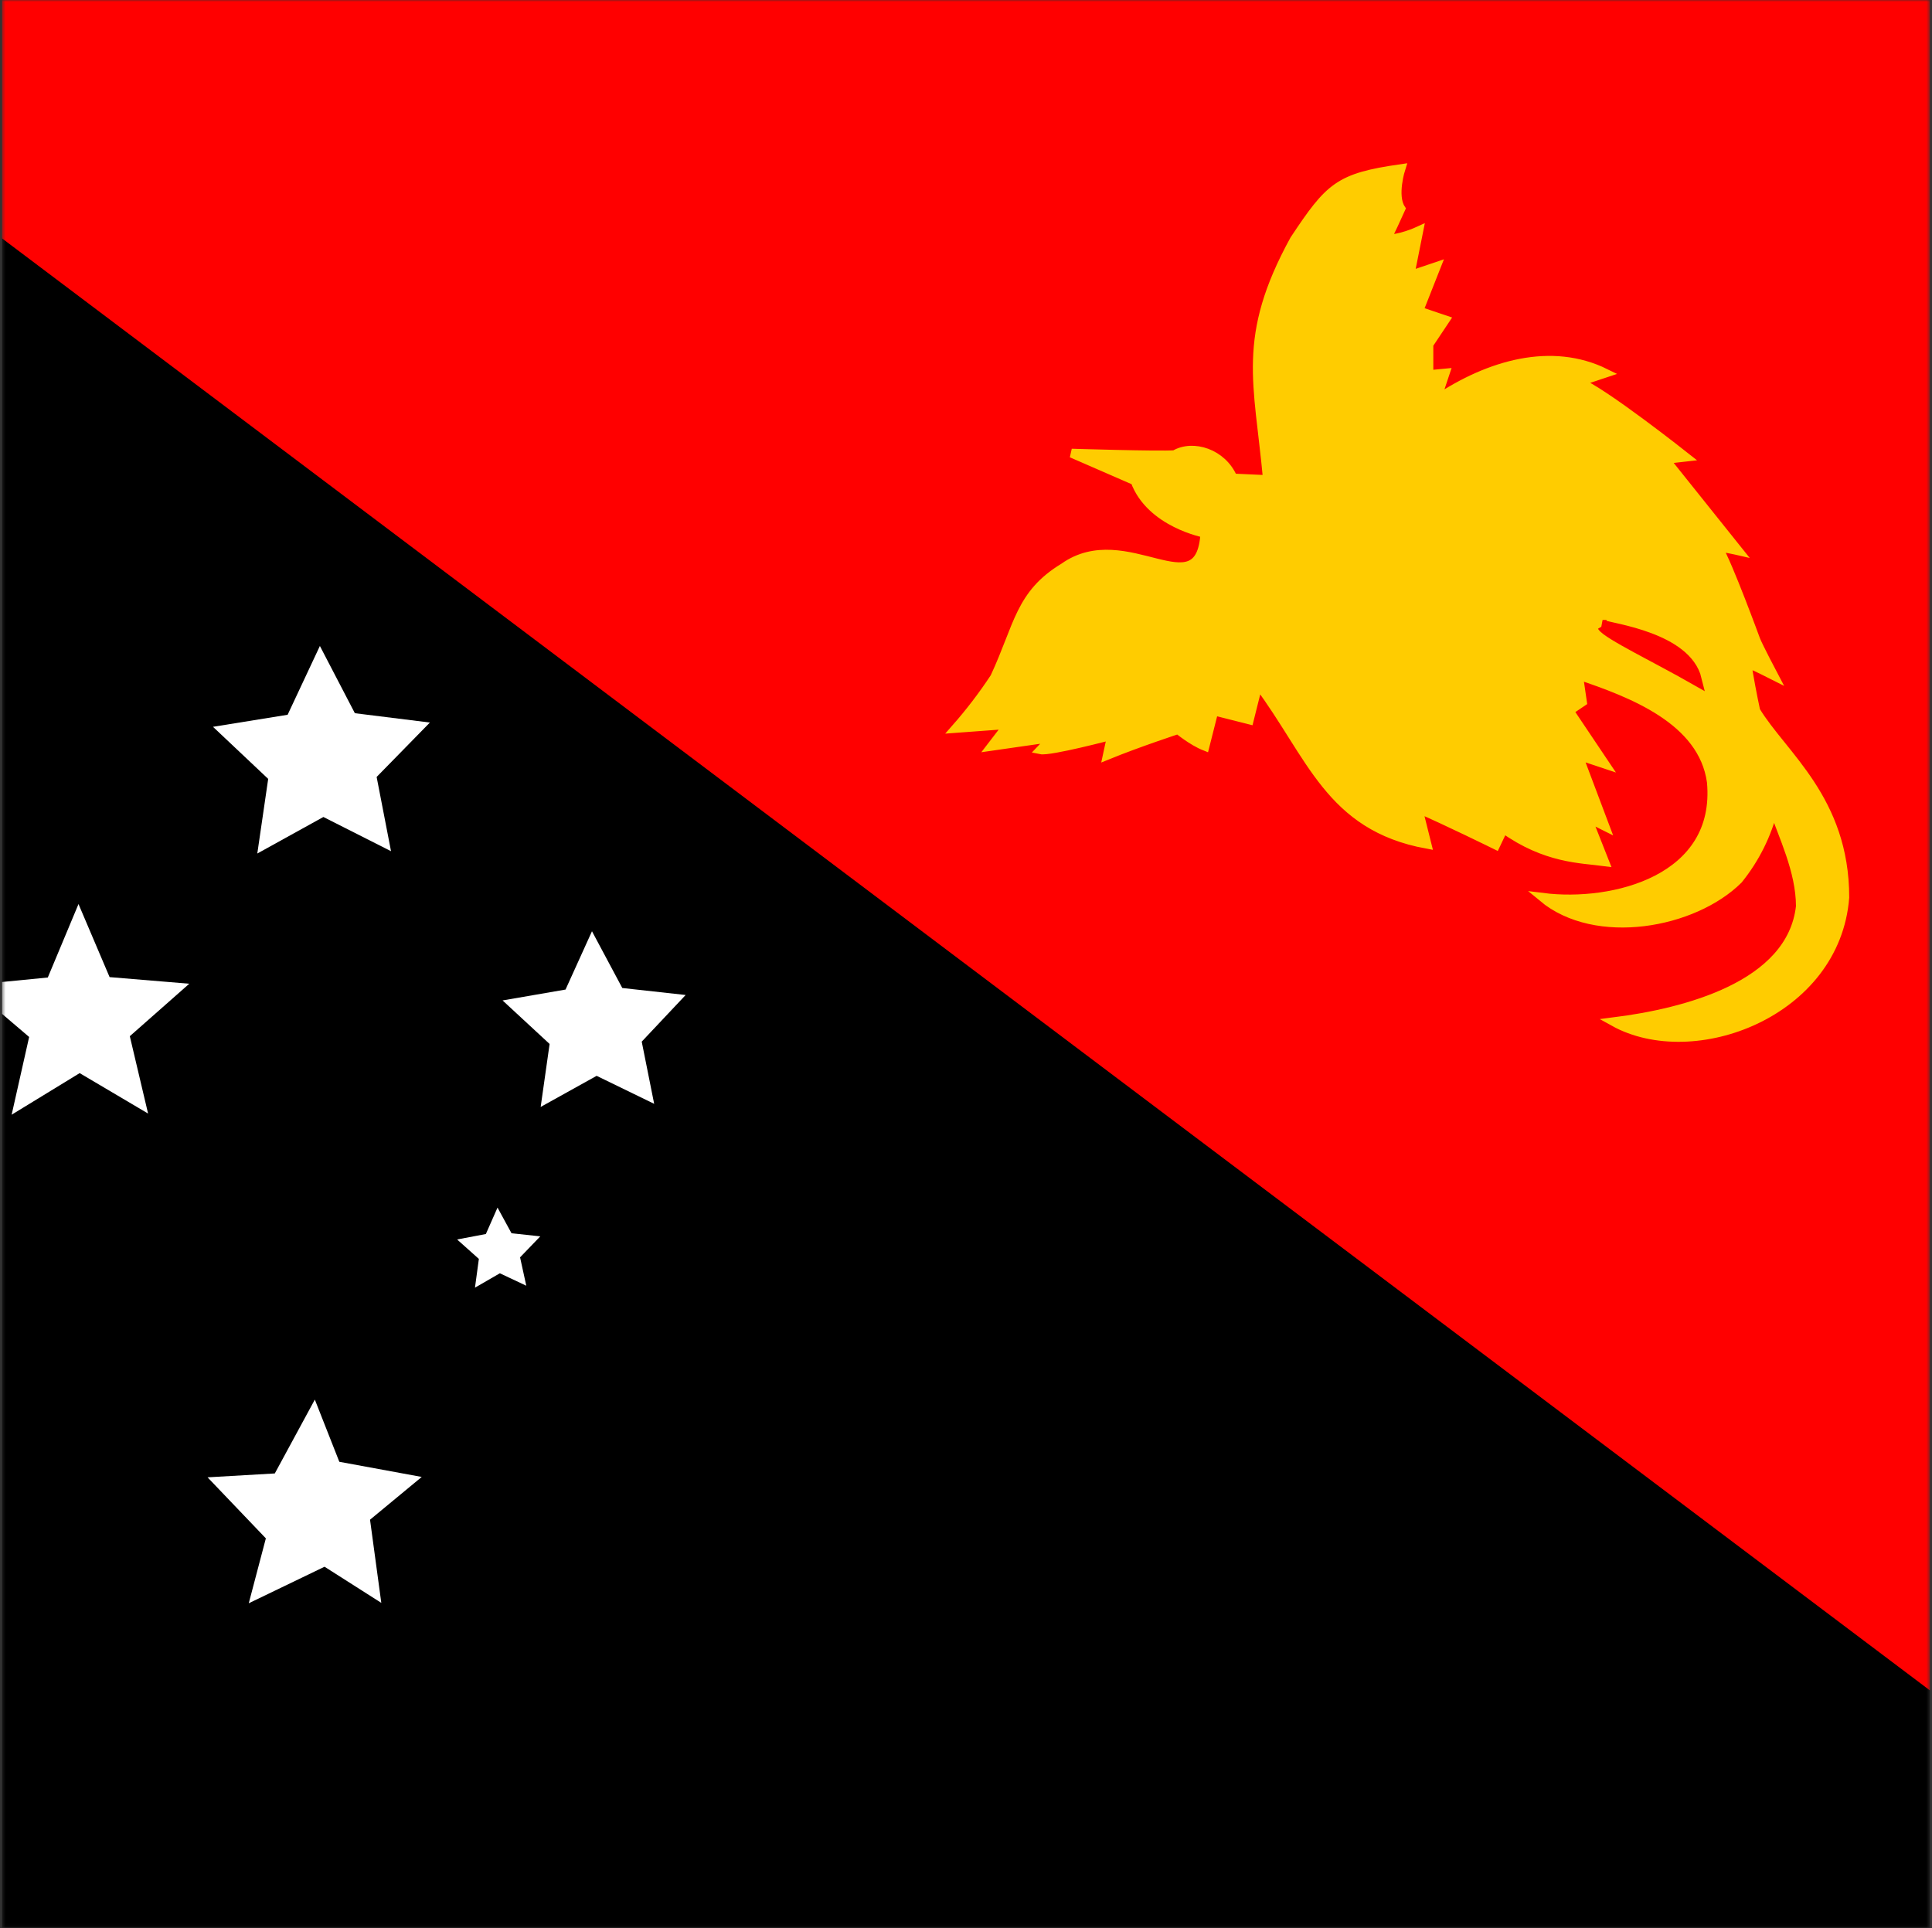 <svg width="513" height="512" viewBox="0 0 513 512" fill="none" xmlns="http://www.w3.org/2000/svg">
<rect x="0" y="0" width="513" height="512" fill="#333333" stroke="none"/>
<g clip-path="url(#clip0_103_9069)">
<mask id="mask0_103_9069" style="mask-type:luminance" maskUnits="userSpaceOnUse" x="0" y="0" width="513" height="512">
<path d="M0.513 0H512.435V511.922H0.513V0Z" fill="white"/>
</mask>
<g mask="url(#mask0_103_9069)">
<path fill-rule="evenodd" clip-rule="evenodd" d="M-82.984 0L-83.5 511.922H596.654L-82.984 0Z" fill="black"/>
<path fill-rule="evenodd" clip-rule="evenodd" d="M596.138 511.922L596.654 0H-83.5L596.138 511.922Z" fill="#FF0000"/>
<path d="M336.461 127.361L327.379 126.948C324.592 120.343 316.748 117.866 311.898 120.756C307.563 121.065 284.547 120.343 284.547 120.343L301.37 127.671C305.498 138.92 319.948 141.604 319.948 141.604C318.709 162.246 298.996 138.92 282.483 150.686C270.717 157.808 270.51 166.168 264.111 179.895C260.988 184.635 257.539 189.152 253.79 193.415L267.724 192.383L263.286 198.163L279.799 195.789C279.799 195.789 277.632 197.647 276.29 199.092C278.767 199.608 295.177 195.273 295.177 195.273L294.042 200.537C302.402 197.131 312.826 193.725 312.826 193.725C312.826 193.725 316.542 196.821 319.948 198.163L322.322 188.771L331.714 191.145L334.088 181.649C348.227 200.537 352.975 219.424 378.881 224.172L376.507 214.677C383.732 217.773 397.149 224.378 397.149 224.378L399.213 220.044C410.463 228.094 419.855 227.991 426.048 228.816L421.403 217.05L426.151 219.424L419.029 200.537L426.151 202.911L416.656 188.771L420.165 186.397L419.133 179.276C433.169 184.023 452.16 191.145 454.431 207.658C456.804 233.564 428.422 240.686 409.637 238.312C423.777 250.078 449.683 245.33 461.552 233.564C466.03 228.033 469.237 221.585 470.944 214.677C473.318 221.798 478.066 231.19 478.066 240.686C475.692 261.844 447.309 268.965 428.525 271.339C449.683 283.105 487.458 268.965 489.832 238.312C489.832 212.303 473.318 200.537 466.196 188.771C465.291 184.562 464.499 180.328 463.823 176.076C464.855 176.283 470.944 179.379 470.944 179.379C470.944 179.379 466.816 171.535 466.196 169.883C466.196 169.883 458.869 149.861 456.185 145.423C456.598 145.113 461.552 146.248 461.552 146.248L442.149 121.994L447.619 121.375C447.619 121.375 425.325 103.726 419.133 101.455L426.254 99.081C412.011 92.063 395.498 96.708 381.358 106.203L383.732 99.081L379.397 99.494V91.444L383.732 84.942L376.713 82.568L381.358 70.802L374.34 73.176L376.713 61.307C376.713 61.307 371.346 63.784 368.147 63.371C368.25 63.68 371.966 55.424 371.966 55.424C369.695 51.914 371.966 44.793 371.966 44.793C355.452 47.167 353.078 49.541 343.686 63.68C329.443 89.689 334.191 101.455 336.565 127.361H336.461Z" fill="#FFCC00" stroke="#FFCC00" stroke-width="2.374"/>
<path fill-rule="evenodd" clip-rule="evenodd" d="M425.635 166.168C426.873 168.232 440.188 174.631 450.302 180.411C447.619 169.471 427.906 167.097 425.532 166.168H425.635Z" fill="#FF0000" stroke="#FF0000" stroke-width="3.096"/>
<path fill-rule="evenodd" clip-rule="evenodd" d="M101.246 425.638L86.177 416.04L66.051 425.741L70.593 408.505L55.111 392.301L72.966 391.269L83.597 371.659L90.099 388.173L111.98 392.198L98.253 403.551L101.246 425.638ZM139.743 341.419L132.725 338.116L126.119 341.935L127.152 334.297L121.372 329.137L129.009 327.692L132.106 320.674L135.821 327.485L143.459 328.311L138.092 333.884L139.743 341.419ZM173.699 293.117L158.424 285.685L143.562 293.942L145.936 277.222L133.447 265.663L150.167 262.773L157.186 247.291L165.236 262.36L182.059 264.218L170.397 276.603L173.699 293.117ZM103.826 226.03L85.868 216.948L68.322 226.649L71.212 206.833L56.556 193.003L76.372 189.803L84.939 171.535L94.228 189.39L114.147 191.868L100.007 206.317L103.826 226.03ZM39.32 295.697L21.155 284.963L3.093 296.006L7.738 275.364L-8.363 261.637L12.692 259.573L20.845 240.067L29.102 259.47L50.26 261.225L34.469 275.158L39.32 295.697Z" fill="white"/>
</g>
</g>
<defs>
<clipPath id="clip0_103_9069">
<rect width="512" height="512" fill="white" transform="translate(0.5)"/>
</clipPath>
</defs>
</svg>
